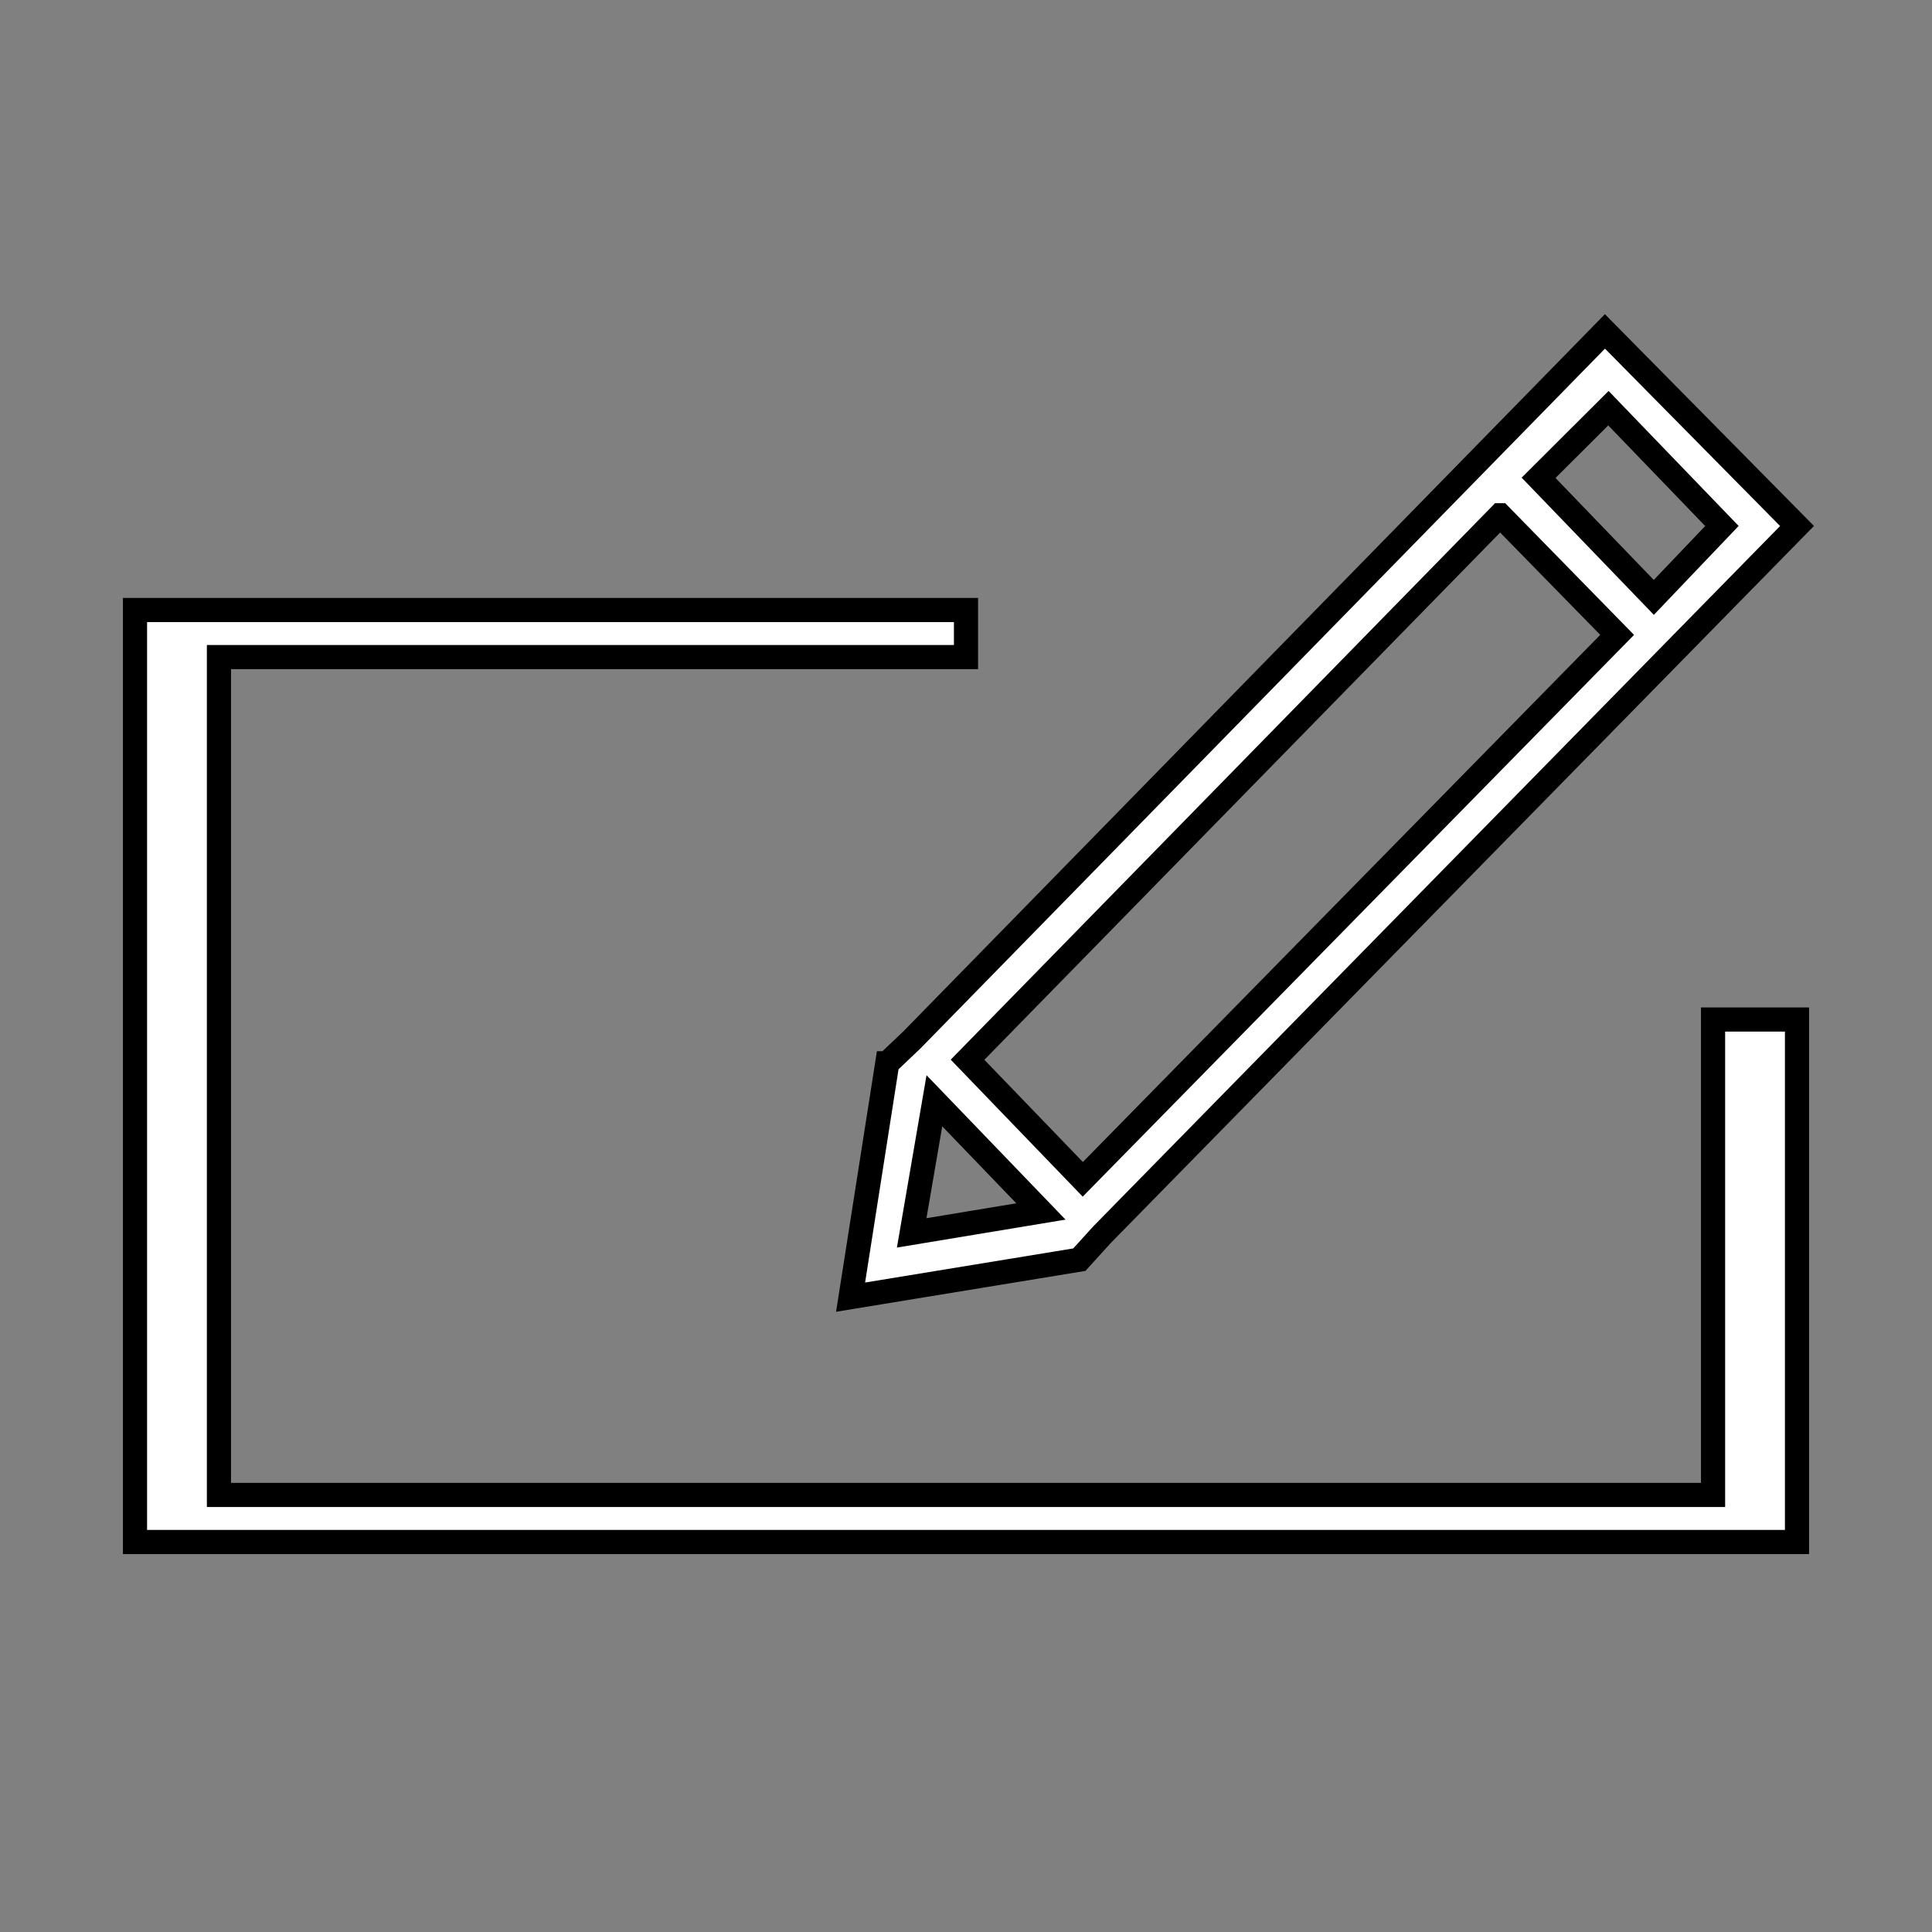 <svg width="80" height="80" xmlns="http://www.w3.org/2000/svg">

 <rect width="100%" height="100%" fill="#808080" stroke="none"/>

 <g>
  <polygon fill="#ffffff" stroke="null" id="svg_1" points="70.934,61.902 9.066,61.902 9.066,27.208 40,27.208 40,25.259 5.59,25.259 5.59,63.851 74.41,63.851 74.41,42.216 70.934,42.216 "/>
  <path fill="#ffffff" stroke="null" id="svg_2" d="m36.739,44.029l-1.518,9.683l9.472,-1.552l0.94,-1.035l0,0l28.778,-29.345l-7.954,-8.057l-28.705,29.345l-1.012,0.961zm1.952,1.552l4.411,4.583l-5.351,0.887l0.94,-5.47zm32.61,-23.801l-2.82,2.957l-4.772,-4.952l2.892,-2.883l4.7,4.878zm-9.183,-0.443l4.844,4.952l-22.126,22.544l-4.772,-4.952l22.053,-22.544z"/>
 </g>
</svg>